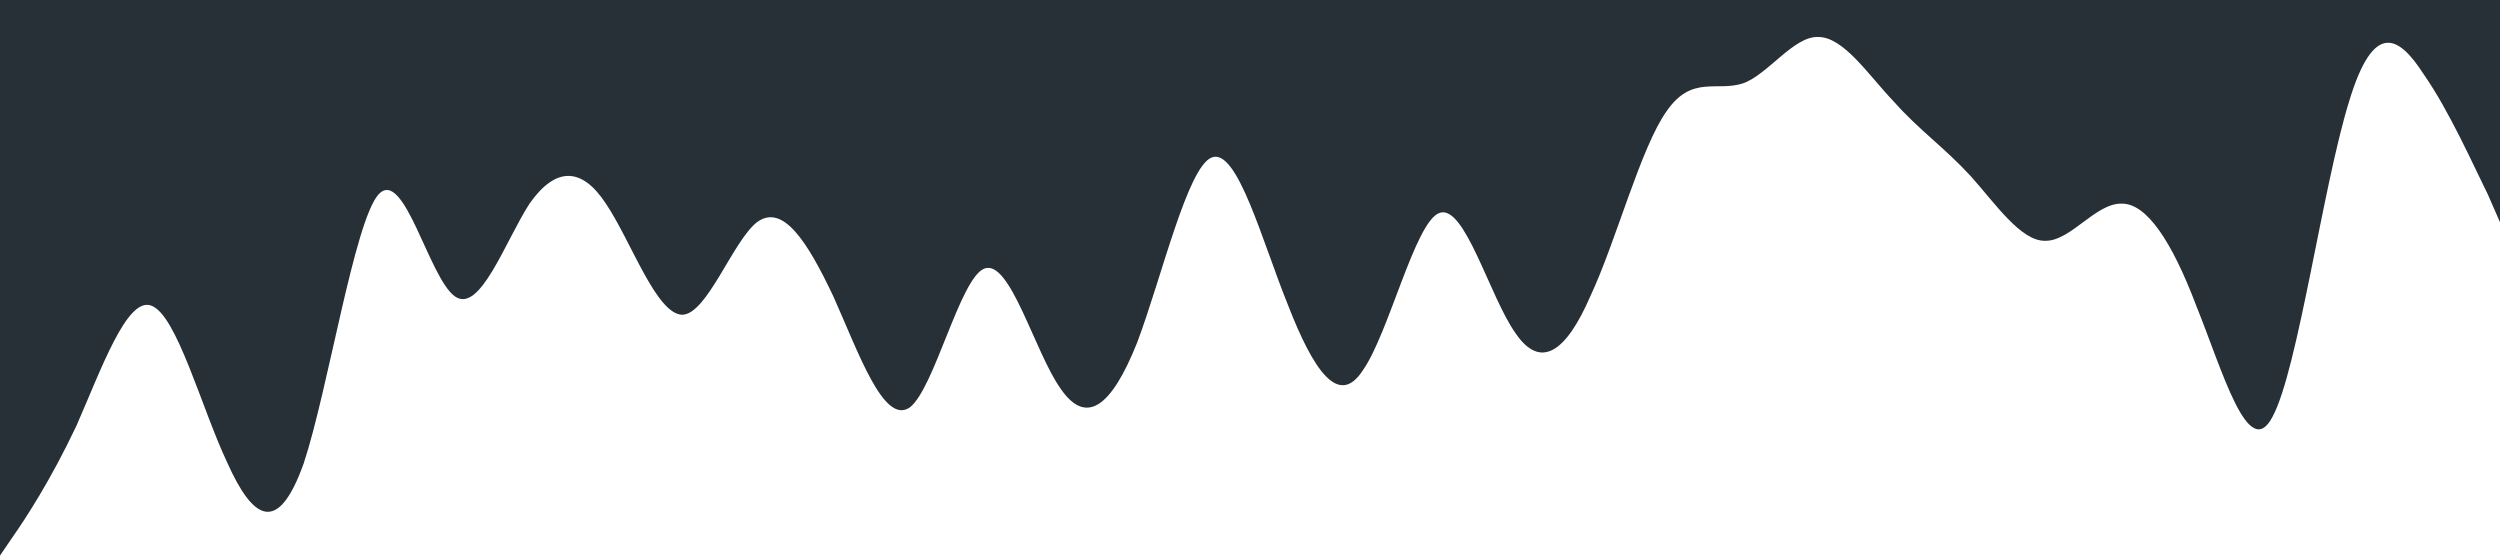 <svg width="1440" height="320" viewBox="0 0 1440 320" fill="none" xmlns="http://www.w3.org/2000/svg">
<path d="M0 320L7.3 309.3C14.5 299 29 277 44 245.3C58.2 213 73 171 87 176C101.8 181 116 235 131 266.7C145.5 299 160 309 175 266.7C189.1 224 204 128 218 112C232.7 96 247 160 262 170.7C276.4 181 291 139 305 117.3C320 96 335 96 349 117.3C363.6 139 378 181 393 181.3C407.3 181 422 139 436 128C450.9 117 465 139 480 170.7C494.5 203 509 245 524 234.7C538.2 224 553 160 567 154.7C581.8 149 596 203 611 224C625.5 245 640 235 655 197.3C669.1 160 684 96 698 90.7C712.7 85 727 139 742 176C756.4 213 771 235 785 213.3C800 192 815 128 829 122.7C843.6 117 858 171 873 192C887.3 213 902 203 916 170.7C930.9 139 945 85 960 64C974.5 43 989 53 1004 48C1018.2 43 1033 21 1047 21.3C1061.8 21 1076 43 1091 58.7C1105.5 75 1120 85 1135 101.3C1149.1 117 1164 139 1178 138.7C1192.7 139 1207 117 1222 117.3C1236.4 117 1251 139 1265 176C1280 213 1295 267 1309 240C1323.6 213 1338 107 1353 58.7C1367.3 11 1382 21 1396 42.7C1410.9 64 1425 96 1433 112L1440 128V0H1432.7C1425.5 0 1411 0 1396 0C1381.8 0 1367 0 1353 0C1338.2 0 1324 0 1309 0C1294.5 0 1280 0 1265 0C1250.9 0 1236 0 1222 0C1207.3 0 1193 0 1178 0C1163.6 0 1149 0 1135 0C1120 0 1105 0 1091 0C1076.4 0 1062 0 1047 0C1032.7 0 1018 0 1004 0C989.1 0 975 0 960 0C945.5 0 931 0 916 0C901.8 0 887 0 873 0C858.2 0 844 0 829 0C814.5 0 800 0 785 0C770.9 0 756 0 742 0C727.3 0 713 0 698 0C683.6 0 669 0 655 0C640 0 625 0 611 0C596.4 0 582 0 567 0C552.7 0 538 0 524 0C509.1 0 495 0 480 0C465.5 0 451 0 436 0C421.8 0 407 0 393 0C378.2 0 364 0 349 0C334.5 0 320 0 305 0C290.9 0 276 0 262 0C247.3 0 233 0 218 0C203.6 0 189 0 175 0C160 0 145 0 131 0C116.4 0 102 0 87 0C72.7 0 58 0 44 0C29.1 0 15 0 7 0H0V320Z" fill="#273036"/>
</svg>

